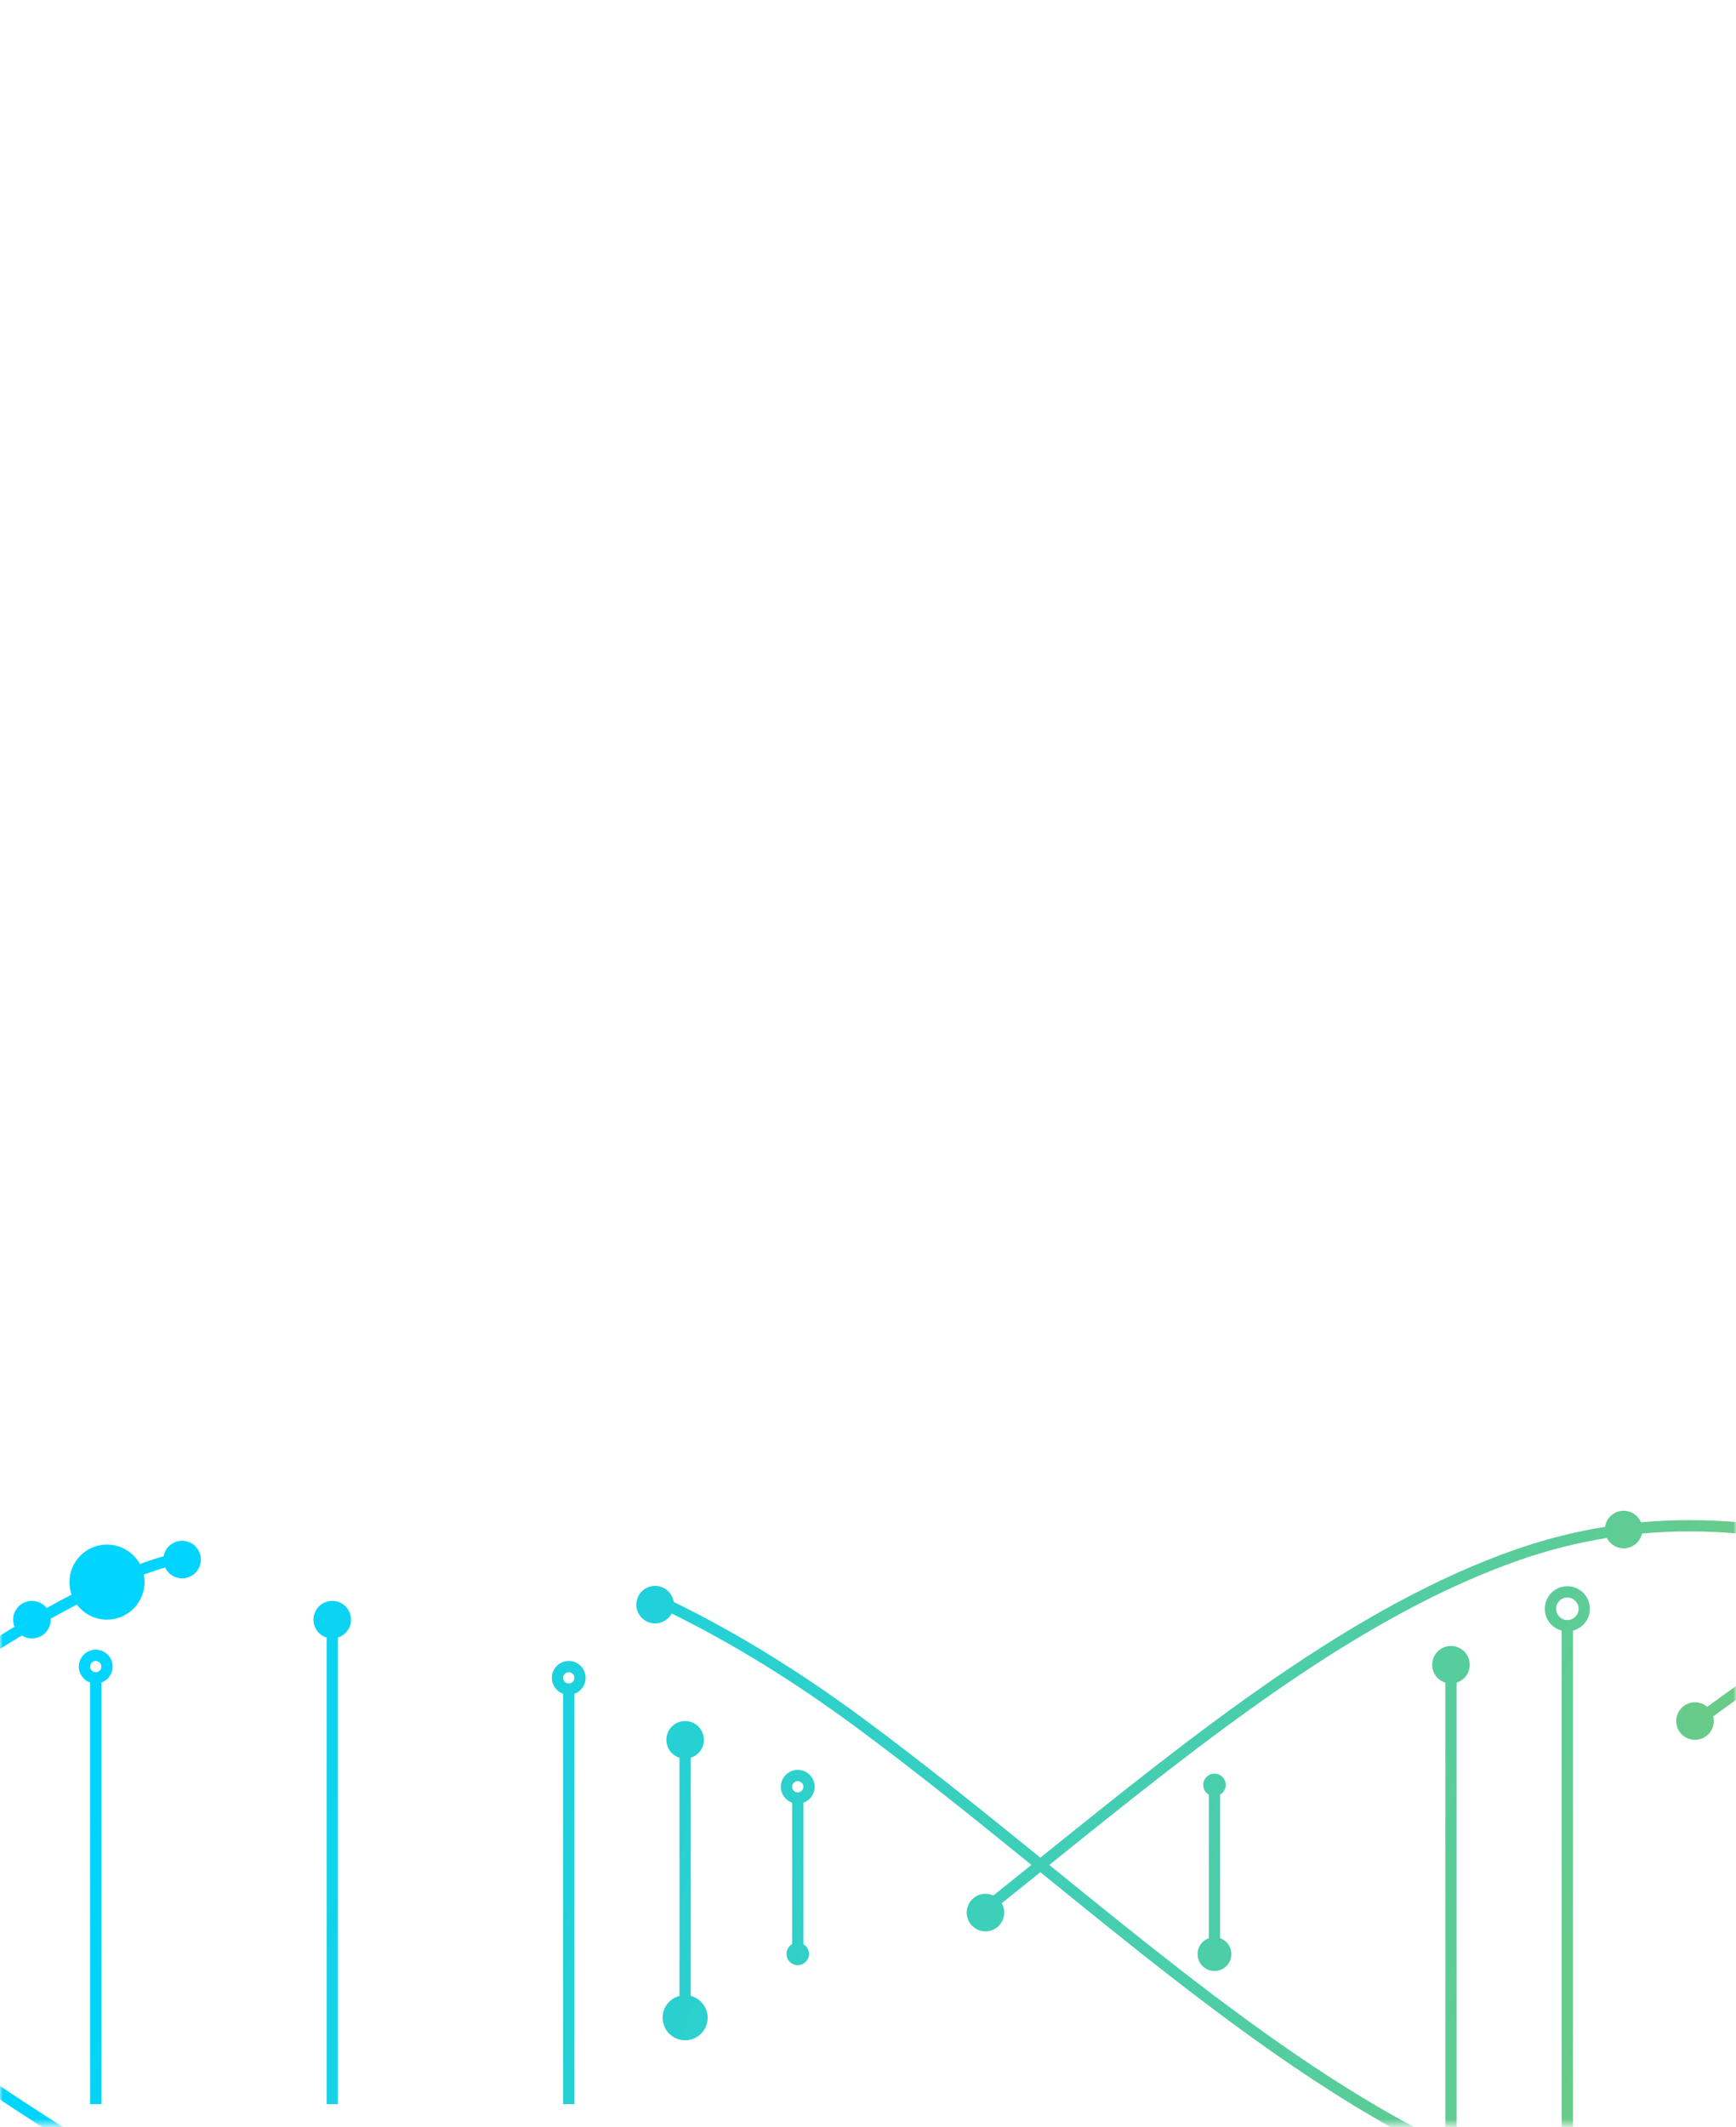 <svg width="320" height="392" viewBox="0 0 320 392" fill="none" xmlns="http://www.w3.org/2000/svg">
<mask id="mask0" style="mask-type:alpha" maskUnits="userSpaceOnUse" x="0" y="0" width="320" height="392">
<rect x="6.10352e-05" width="320" height="391.533" fill="black"/>
</mask>
<g mask="url(#mask0)">
<path fillRule="evenodd" clipRule="evenodd" d="M1136.42 282.873C1137 282.219 1137.3 281.35 1137.3 280.46C1137.3 279.795 1137.13 279.138 1136.8 278.573C1136.47 278.007 1135.99 277.551 1135.41 277.277C1134.83 277.003 1134.19 276.929 1133.56 277.07C1132.94 277.212 1132.39 277.558 1131.96 278.047C1131.53 278.535 1131.25 279.147 1131.13 279.801C1131.02 280.456 1131.08 281.134 1131.3 281.755C1131.53 282.376 1131.91 282.921 1132.43 283.311C1132.94 283.703 1133.55 283.92 1134.19 283.92C1135.05 283.92 1135.85 283.53 1136.42 282.873ZM838.916 296.839C839.882 297.441 841.013 297.76 842.167 297.76C843.711 297.759 845.2 297.187 846.306 296.156C847.413 295.123 848.046 293.712 848.049 292.229C848.049 291.122 847.699 290.045 847.047 289.133C846.395 288.222 845.474 287.519 844.405 287.105C843.337 286.691 842.163 286.583 841.031 286.792C839.898 287.002 838.852 287.521 838.026 288.291C837.2 289.062 836.631 290.05 836.4 291.133C836.168 292.217 836.287 293.34 836.739 294.357C837.19 295.374 837.95 296.236 838.916 296.839ZM885.076 301.912L885.077 301.912C885.933 301.909 886.732 301.517 887.305 300.862C887.875 300.208 888.184 299.341 888.185 298.452C888.185 297.786 888.012 297.13 887.682 296.564C887.351 295.998 886.871 295.542 886.292 295.269C885.712 294.994 885.067 294.92 884.443 295.063C883.821 295.205 883.263 295.551 882.836 296.041C882.409 296.53 882.126 297.142 882.013 297.796C881.9 298.451 881.958 299.13 882.184 299.751C882.41 300.371 882.797 300.916 883.309 301.306C883.822 301.697 884.437 301.913 885.076 301.912ZM953.424 318.713C953.754 319.279 953.925 319.935 953.925 320.601C953.924 321.043 953.848 321.483 953.699 321.895C953.549 322.308 953.328 322.688 953.043 323.012C952.759 323.337 952.416 323.599 952.032 323.781C951.648 323.962 951.232 324.057 950.81 324.056C950.172 324.056 949.557 323.839 949.044 323.447C948.533 323.056 948.147 322.511 947.922 321.89C947.697 321.269 947.639 320.59 947.754 319.935C947.868 319.281 948.151 318.669 948.579 318.181C949.008 317.692 949.565 317.346 950.188 317.206C950.812 317.065 951.457 317.139 952.037 317.415C952.615 317.689 953.094 318.146 953.424 318.713ZM972.612 332.262V332.359L971.921 332.36H971.912H971.228V332.263C970.91 332.171 970.609 332.017 970.341 331.808C969.886 331.454 969.545 330.963 969.347 330.407C969.15 329.851 969.099 329.244 969.198 328.659C969.298 328.074 969.546 327.524 969.923 327.083C970.302 326.641 970.798 326.326 971.357 326.196C971.917 326.067 972.496 326.135 973.015 326.387C973.531 326.637 973.955 327.051 974.245 327.56C974.536 328.068 974.685 328.656 974.685 329.251C974.685 330.044 974.416 330.822 973.911 331.41C973.56 331.82 973.111 332.117 972.612 332.262ZM971.708 329.822C971.783 329.88 971.857 329.903 971.922 329.903C972.007 329.903 972.114 329.864 972.212 329.75C972.313 329.633 972.384 329.454 972.385 329.25C972.384 329.099 972.346 328.959 972.282 328.848C972.218 328.736 972.138 328.667 972.064 328.631C971.993 328.597 971.923 328.59 971.856 328.606C971.788 328.621 971.708 328.664 971.635 328.749C971.561 328.835 971.501 328.957 971.476 329.103C971.451 329.249 971.464 329.399 971.511 329.532C971.558 329.664 971.631 329.762 971.708 329.822ZM951.849 367.652H951.157L950.465 367.651V367.705C949.902 367.792 949.361 367.985 948.877 368.276C948.197 368.686 947.654 369.275 947.331 369.978C947.007 370.683 946.921 371.463 947.088 372.217C947.255 372.969 947.663 373.65 948.249 374.176C948.834 374.702 949.571 375.053 950.363 375.194C951.155 375.335 951.976 375.262 952.726 374.982C953.476 374.702 954.128 374.224 954.592 373.597C955.056 372.97 955.31 372.224 955.309 371.453C955.306 370.42 954.848 369.447 954.063 368.741C953.45 368.19 952.674 367.834 951.849 367.706V367.652ZM949.902 370.426C950.224 370.138 950.674 369.965 951.156 369.965C951.515 369.965 951.86 370.062 952.148 370.236C952.435 370.409 952.647 370.648 952.768 370.913C952.889 371.178 952.919 371.463 952.858 371.738C952.797 372.013 952.643 372.277 952.405 372.491C952.165 372.706 951.852 372.859 951.501 372.921C951.151 372.983 950.788 372.95 950.462 372.828C950.136 372.706 949.87 372.504 949.688 372.258C949.507 372.013 949.416 371.734 949.416 371.456C949.418 371.085 949.582 370.713 949.902 370.426ZM806.529 353.806C806.528 353.396 806.405 352.995 806.176 352.655C805.947 352.314 805.622 352.049 805.243 351.893C804.864 351.736 804.446 351.696 804.044 351.777C803.642 351.858 803.272 352.056 802.983 352.346C802.693 352.637 802.496 353.007 802.416 353.409C802.336 353.812 802.378 354.229 802.535 354.608C802.693 354.987 802.959 355.311 803.3 355.539C803.641 355.767 804.042 355.888 804.453 355.888C804.726 355.888 804.996 355.834 805.248 355.73C805.501 355.625 805.73 355.471 805.923 355.278C806.115 355.085 806.268 354.855 806.372 354.603C806.476 354.35 806.529 354.08 806.529 353.806ZM973.381 361.509C973.771 361.12 973.991 360.593 973.993 360.042L973.301 360.04L973.993 360.04C973.993 359.63 973.871 359.229 973.643 358.887C973.415 358.546 973.091 358.28 972.712 358.123C972.333 357.965 971.916 357.924 971.514 358.003C971.111 358.083 970.741 358.28 970.451 358.57C970.16 358.86 969.962 359.229 969.881 359.631C969.8 360.034 969.841 360.451 969.997 360.83C970.153 361.21 970.418 361.534 970.759 361.763C971.1 361.992 971.5 362.115 971.911 362.116H971.913C972.463 362.116 972.991 361.898 973.381 361.509ZM987.141 318.52C987.141 317.836 986.938 317.167 986.557 316.598C986.177 316.029 985.637 315.585 985.005 315.323C984.372 315.061 983.677 314.993 983.006 315.126C982.334 315.26 981.718 315.589 981.234 316.073C980.75 316.557 980.42 317.174 980.287 317.845C980.154 318.516 980.222 319.212 980.484 319.844C980.746 320.476 981.189 321.017 981.758 321.397C982.327 321.777 982.996 321.98 983.68 321.98C984.598 321.98 985.478 321.615 986.127 320.967C986.776 320.318 987.141 319.438 987.141 318.52ZM976.761 312.298C976.762 311.632 976.59 310.975 976.26 310.409C975.93 309.843 975.451 309.386 974.873 309.111C974.293 308.836 973.648 308.761 973.024 308.902C972.401 309.043 971.844 309.388 971.415 309.877C970.987 310.365 970.704 310.977 970.59 311.632C970.476 312.286 970.533 312.965 970.758 313.586C970.983 314.207 971.369 314.753 971.881 315.143C972.394 315.535 973.008 315.752 973.647 315.752C974.504 315.752 975.304 315.363 975.878 314.707C976.45 314.055 976.759 313.187 976.761 312.298ZM834.208 298.452C834.208 297.786 834.036 297.13 833.705 296.564C833.374 295.998 832.895 295.542 832.316 295.269C831.736 294.994 831.09 294.92 830.467 295.063C829.844 295.205 829.287 295.551 828.859 296.041C828.432 296.53 828.15 297.142 828.037 297.797C827.923 298.451 827.982 299.13 828.208 299.751C828.433 300.372 828.82 300.916 829.332 301.306C829.846 301.697 830.461 301.913 831.1 301.912C831.957 301.91 832.756 301.519 833.33 300.863C833.901 300.209 834.208 299.341 834.208 298.452ZM760.165 334.09C760.165 333.474 759.982 332.872 759.64 332.36C759.298 331.848 758.811 331.449 758.242 331.213C757.673 330.977 757.047 330.916 756.443 331.036C755.839 331.156 755.284 331.453 754.849 331.888C754.413 332.324 754.117 332.878 753.996 333.482C753.876 334.087 753.938 334.713 754.174 335.282C754.409 335.851 754.808 336.337 755.32 336.679C755.833 337.021 756.435 337.204 757.051 337.204C757.877 337.204 758.669 336.876 759.253 336.292C759.836 335.708 760.165 334.916 760.165 334.09ZM994.061 324.402C994.061 323.764 993.844 323.15 993.452 322.637C993.062 322.125 992.517 321.739 991.896 321.514C991.275 321.289 990.596 321.231 989.942 321.345C989.288 321.459 988.676 321.741 988.188 322.169C987.698 322.597 987.353 323.154 987.211 323.776C987.069 324.4 987.143 325.045 987.418 325.625C987.692 326.203 988.148 326.683 988.714 327.013C989.279 327.344 989.935 327.516 990.601 327.516C991.491 327.516 992.36 327.208 993.014 326.636C993.67 326.061 994.061 325.26 994.061 324.402ZM1009.4 349.828C1009.78 350.4 1009.98 351.072 1009.98 351.758C1009.97 352.669 1009.61 353.542 1008.96 354.186C1008.32 354.83 1007.44 355.193 1006.53 355.196C1005.85 355.199 1005.18 354.998 1004.6 354.619C1004.03 354.24 1003.59 353.7 1003.32 353.066C1003.06 352.433 1002.99 351.736 1003.12 351.063C1003.26 350.39 1003.59 349.772 1004.07 349.287C1004.56 348.803 1005.18 348.473 1005.85 348.341C1006.52 348.209 1007.22 348.279 1007.85 348.544C1008.49 348.809 1009.02 349.256 1009.4 349.828ZM949.081 296.029C949.081 295.392 948.864 294.777 948.472 294.264C948.082 293.753 947.537 293.367 946.916 293.142C946.295 292.917 945.616 292.859 944.962 292.973C944.308 293.087 943.696 293.369 943.208 293.796C942.719 294.225 942.373 294.782 942.231 295.404C942.09 296.027 942.163 296.673 942.438 297.253C942.712 297.831 943.168 298.31 943.734 298.641C944.299 298.972 944.955 299.144 945.62 299.144C946.063 299.144 946.503 299.069 946.916 298.919C947.329 298.77 947.71 298.549 948.035 298.264C948.36 297.98 948.623 297.637 948.805 297.253C948.987 296.869 949.081 296.453 949.081 296.029ZM858.02 284.653C858.083 284.64 858.146 284.63 858.209 284.624C858.146 284.63 858.083 284.64 858.02 284.652C857.843 284.688 857.672 284.747 857.511 284.826C857.672 284.747 857.843 284.688 858.02 284.653ZM861.197 286.683C861.196 286.136 861.032 285.601 860.728 285.146C860.423 284.692 859.99 284.338 859.484 284.129C858.978 283.92 858.421 283.866 857.884 283.974C857.347 284.082 856.855 284.346 856.468 284.734C856.082 285.122 855.819 285.615 855.713 286.152C855.607 286.689 855.663 287.246 855.873 287.751C856.083 288.257 856.439 288.688 856.894 288.992C857.35 289.295 857.886 289.457 858.433 289.456C858.797 289.455 859.156 289.383 859.492 289.244C859.827 289.104 860.132 288.9 860.389 288.642C860.646 288.385 860.849 288.079 860.988 287.743C861.126 287.407 861.197 287.047 861.197 286.683ZM733.977 311.754C734.358 312.323 734.561 312.992 734.561 313.676C734.561 314.13 734.472 314.58 734.299 315C734.125 315.421 733.87 315.802 733.548 316.124C733.227 316.445 732.845 316.7 732.425 316.874C732.005 317.048 731.555 317.137 731.1 317.136C730.416 317.136 729.747 316.933 729.178 316.553C728.609 316.173 728.166 315.632 727.904 315C727.642 314.368 727.574 313.672 727.707 313.001C727.841 312.33 728.17 311.713 728.654 311.229C729.138 310.746 729.754 310.416 730.426 310.282C731.097 310.149 731.792 310.218 732.425 310.479C733.057 310.741 733.597 311.185 733.977 311.754ZM1148.58 279.772C1148.47 279.779 1148.36 279.793 1148.25 279.815C1147.78 279.909 1147.35 280.14 1147.01 280.479C1146.86 280.63 1146.73 280.801 1146.62 280.985C1146.73 280.801 1146.86 280.63 1147.01 280.479C1147.35 280.14 1147.78 279.909 1148.25 279.815C1148.36 279.793 1148.47 279.779 1148.58 279.772ZM1151.84 282.19C1151.84 281.574 1151.65 280.972 1151.31 280.459C1150.97 279.947 1150.48 279.548 1149.91 279.313C1149.34 279.077 1148.72 279.016 1148.11 279.136C1147.51 279.257 1146.95 279.554 1146.52 279.99C1146.08 280.426 1145.79 280.981 1145.67 281.585C1145.55 282.19 1145.61 282.816 1145.85 283.385C1146.08 283.954 1146.48 284.44 1147 284.782C1147.51 285.123 1148.11 285.305 1148.73 285.304C1149.55 285.303 1150.34 284.974 1150.93 284.39C1151.51 283.806 1151.84 283.015 1151.84 282.19ZM1121.57 282.906L1121.57 282.907C1121.59 282.938 1121.6 282.969 1121.61 283C1121.8 283.465 1122.09 283.863 1122.47 284.148L1122.47 284.148C1122.52 284.186 1122.57 284.221 1122.62 284.255C1122.72 284.319 1122.82 284.375 1122.93 284.422C1123.21 284.548 1123.51 284.613 1123.81 284.612C1124.46 284.611 1125.07 284.319 1125.52 283.8C1125.81 283.476 1126.01 283.079 1126.13 282.648C1126.2 282.39 1126.23 282.119 1126.23 281.844L1121.57 282.906ZM1126.92 281.844C1126.92 281.179 1126.75 280.522 1126.42 279.957C1126.09 279.391 1125.61 278.935 1125.03 278.661C1124.45 278.386 1123.81 278.313 1123.18 278.455C1122.56 278.597 1122 278.944 1121.58 279.433C1121.15 279.922 1120.87 280.534 1120.75 281.189C1120.64 281.843 1120.7 282.522 1120.92 283.143C1121.15 283.764 1121.54 284.309 1122.05 284.699C1122.56 285.09 1123.18 285.305 1123.82 285.304C1124.67 285.303 1125.47 284.912 1126.05 284.255C1126.62 283.602 1126.92 282.733 1126.92 281.844ZM-93.764 317.136C-93.174 317.136 -92.619 316.989 -92.134 316.729L-69.47 334.413C-69.518 334.643 -69.544 334.883 -69.544 335.128C-69.544 337.039 -67.995 338.588 -66.084 338.588C-65.54 338.588 -65.025 338.462 -64.566 338.238L-56.818 344.284C-67.857 353.371 -101.731 377.112 -117.881 388.25L-116.703 389.959C-100.435 378.74 -65.919 354.552 -55.142 345.592L-18.263 374.368L-18.243 374.382C-11.949 378.828 -2.092 385.601 7.026 391.473C11.585 394.409 15.969 397.125 19.635 399.215C23.257 401.279 26.3 402.804 28.122 403.259L28.626 401.245C27.127 400.87 24.328 399.5 20.663 397.411C17.043 395.348 12.695 392.654 8.15 389.728C-0.927 383.883 -10.746 377.135 -17.025 372.701L-53.527 344.219C-47.034 338.668 -32.725 326.612 -16.52 314.995C-9.833 310.202 -2.849 305.503 4.024 301.37C4.561 301.713 5.2 301.912 5.884 301.912C7.795 301.912 9.344 300.363 9.344 298.452C9.344 298.394 9.343 298.336 9.34 298.278C10.966 297.367 12.58 296.494 14.175 295.668C15.437 297.358 17.453 298.452 19.724 298.452C23.546 298.452 26.644 295.354 26.644 291.532C26.644 291.056 26.596 290.591 26.505 290.142C27.841 289.653 29.15 289.218 30.427 288.841C30.978 290.022 32.175 290.84 33.564 290.84C35.475 290.84 37.024 289.291 37.024 287.38C37.024 285.469 35.475 283.92 33.564 283.92C31.866 283.92 30.454 285.143 30.16 286.757C28.738 287.168 27.278 287.65 25.788 288.195C24.61 286.059 22.336 284.612 19.724 284.612C15.902 284.612 12.804 287.71 12.804 291.532C12.804 292.34 12.943 293.116 13.197 293.837C11.678 294.624 10.145 295.451 8.603 296.312C7.97 295.508 6.987 294.992 5.884 294.992C3.973 294.992 2.424 296.541 2.424 298.452C2.424 298.913 2.515 299.354 2.679 299.756C-4.194 303.902 -11.132 308.579 -17.73 313.308C-34.28 325.172 -48.85 337.484 -55.197 342.916L-63.048 336.79C-62.778 336.297 -62.624 335.73 -62.624 335.128C-62.624 333.217 -64.173 331.668 -66.084 331.668C-66.991 331.668 -67.816 332.017 -68.433 332.588L-90.674 315.234C-90.437 314.766 -90.304 314.237 -90.304 313.676C-90.304 311.765 -91.853 310.216 -93.764 310.216C-95.675 310.216 -97.224 311.765 -97.224 313.676C-97.224 315.587 -95.675 317.136 -93.764 317.136ZM-339.821 316.21C-338.588 317.149 -337.305 318.126 -335.979 319.136C-336.128 319.523 -336.21 319.943 -336.21 320.383C-336.21 322.294 -334.661 323.843 -332.75 323.843C-331.979 323.843 -331.266 323.59 -330.69 323.163C-321.832 329.907 -311.746 337.582 -302.485 344.621C-325.37 363.458 -351.212 381.75 -372.677 396.333C-382.992 403.341 -392.319 409.507 -399.815 414.462L-399.817 414.464L-399.819 414.465L-399.819 414.465L-399.82 414.466L-399.822 414.467L-399.825 414.469C-408.147 419.97 -414.211 423.979 -416.863 425.991L-415.609 427.645C-412.995 425.662 -407.031 421.72 -398.798 416.279L-398.797 416.278L-398.796 416.277L-398.789 416.273L-398.788 416.272L-398.787 416.272C-391.3 411.323 -381.937 405.134 -371.511 398.051C-349.908 383.374 -323.838 364.919 -300.787 345.911C-289.096 354.796 -278.958 362.486 -274.653 365.714C-268.42 370.389 -257.505 378.445 -246.974 385.553C-241.709 389.106 -236.528 392.431 -232.068 394.979C-227.655 397.501 -223.813 399.344 -221.281 399.813L-220.903 397.771C-223.042 397.375 -226.596 395.715 -231.038 393.176C-235.434 390.665 -240.567 387.372 -245.812 383.832C-256.301 376.754 -267.184 368.721 -273.407 364.054C-277.661 360.863 -287.619 353.31 -299.144 344.553C-274.311 324.014 -248.752 303.437 -221.802 291.705C-210.977 286.993 -199.938 283.711 -188.639 282.439C-188.013 283.334 -186.975 283.92 -185.8 283.92C-184.426 283.92 -183.238 283.119 -182.68 281.958C-181.549 281.903 -180.415 281.869 -179.279 281.857C-178.742 283.072 -177.526 283.92 -176.112 283.92C-174.756 283.92 -173.583 283.14 -173.015 282.005C-172.15 282.056 -171.284 282.12 -170.416 282.196C-169.973 283.597 -168.663 284.612 -167.116 284.612C-165.872 284.612 -164.782 283.956 -164.172 282.97C-163.539 283.071 -162.906 283.18 -162.271 283.295C-162.236 285.175 -160.7 286.688 -158.812 286.688C-157.444 286.688 -156.262 285.895 -155.7 284.743C-150.551 286.076 -145.344 287.894 -140.077 290.243C-140.11 290.437 -140.128 290.636 -140.128 290.84C-140.128 292.751 -138.579 294.3 -136.668 294.3C-134.757 294.3 -133.208 292.751 -133.208 290.84C-133.208 288.929 -134.757 287.38 -136.668 287.38C-137.625 287.38 -138.492 287.769 -139.118 288.397C-144.607 285.942 -150.032 284.052 -155.396 282.677C-155.659 281.028 -157.089 279.768 -158.812 279.768C-160.006 279.768 -161.058 280.373 -161.68 281.292C-162.342 281.17 -163.002 281.056 -163.662 280.949C-163.767 279.133 -165.273 277.692 -167.116 277.692C-168.664 277.692 -169.975 278.709 -170.417 280.112C-171.176 280.046 -171.934 279.991 -172.69 279.944C-172.939 278.278 -174.376 277 -176.112 277C-177.791 277 -179.191 278.196 -179.506 279.783C-180.469 279.796 -181.431 279.824 -182.391 279.866C-182.672 278.238 -184.091 277 -185.8 277C-187.698 277 -189.239 278.528 -189.26 280.421C-200.649 281.75 -211.762 285.07 -222.631 289.802C-250.027 301.728 -275.927 322.65 -300.841 343.263C-310.219 336.135 -320.478 328.328 -329.469 321.483C-329.353 321.138 -329.29 320.768 -329.29 320.383C-329.29 318.472 -330.839 316.923 -332.75 316.923C-333.466 316.923 -334.132 317.14 -334.684 317.513C-335.981 316.525 -337.237 315.568 -338.445 314.648C-337.751 313.57 -337.348 312.286 -337.348 310.908C-337.348 307.086 -340.446 303.988 -344.268 303.988C-348.09 303.988 -351.188 307.086 -351.188 310.908C-351.188 314.73 -348.09 317.828 -344.268 317.828C-342.575 317.828 -341.024 317.22 -339.821 316.21ZM124.18 295.184C135.865 300.886 147.413 308.039 158.686 316.338L158.687 316.338C169.842 324.566 180.855 333.452 191.776 342.31C220.773 318.959 249.473 295.893 279.662 285.422L279.663 285.422C284.944 283.596 290.367 282.234 295.868 281.347C296.109 279.672 297.55 278.384 299.292 278.384C300.732 278.384 301.966 279.263 302.487 280.513C305.486 280.24 308.501 280.106 311.521 280.114C318.128 280.115 324.767 280.755 331.412 281.973C332.007 280.925 333.133 280.217 334.424 280.217C336.335 280.217 337.884 281.766 337.884 283.677C337.884 285.588 336.335 287.137 334.424 287.137C332.624 287.137 331.145 285.762 330.98 284.005C324.468 282.814 317.973 282.19 311.52 282.19L311.517 282.19C308.56 282.183 305.609 282.313 302.674 282.581C302.336 284.138 300.951 285.304 299.292 285.304C297.94 285.304 296.768 284.528 296.199 283.396C290.816 284.264 285.51 285.597 280.343 287.384C250.645 297.684 222.357 320.355 193.425 343.648L193.841 343.986L193.842 343.987C201.795 350.439 209.7 356.853 217.579 362.964C233.78 375.528 249.94 386.871 266.422 394.884V310.058C265.018 309.617 264 308.305 264 306.756C264 304.845 265.549 303.296 267.46 303.296C269.371 303.296 270.92 304.845 270.92 306.756C270.92 308.305 269.902 309.617 268.498 310.058V395.874C271.097 397.091 273.705 398.223 276.322 399.262L275.556 401.191C255.333 393.163 235.771 379.7 216.307 364.604C208.343 358.428 200.413 351.993 192.458 345.537L191.771 344.98C189.403 346.887 187.03 348.796 184.651 350.702C184.944 351.21 185.112 351.799 185.112 352.428C185.112 354.339 183.563 355.888 181.652 355.888C179.741 355.888 178.192 354.339 178.192 352.428C178.192 350.517 179.741 348.968 181.652 348.968C182.169 348.968 182.659 349.081 183.1 349.284C185.443 347.408 187.783 345.525 190.122 343.642C179.341 334.898 168.502 326.157 157.455 318.009C146.441 309.901 135.181 302.909 123.809 297.314C123.226 298.403 122.078 299.144 120.756 299.144C118.845 299.144 117.296 297.595 117.296 295.684C117.296 293.773 118.845 292.224 120.756 292.224C122.497 292.224 123.938 293.51 124.18 295.184ZM361.03 289.649C355.872 291.754 350.751 294.22 345.655 296.984C345.656 297.012 345.656 297.04 345.656 297.068C345.656 298.979 344.107 300.528 342.196 300.528C341.51 300.528 340.87 300.328 340.332 299.983C332.11 304.782 323.946 310.305 315.794 316.282C315.863 316.555 315.9 316.841 315.9 317.136C315.9 319.047 314.351 320.596 312.44 320.596C310.529 320.596 308.98 319.047 308.98 317.136C308.98 315.225 310.529 313.676 312.44 313.676C313.302 313.676 314.091 313.991 314.697 314.513C322.741 308.619 330.825 303.147 338.988 298.365C338.826 297.964 338.736 297.526 338.736 297.068C338.736 295.157 340.285 293.608 342.196 293.608C343.33 293.608 344.337 294.153 344.968 294.996C349.935 292.313 354.934 289.907 359.975 287.838C359.666 287.053 359.496 286.199 359.496 285.304C359.496 281.482 362.595 278.384 366.416 278.384C369.56 278.384 372.214 280.481 373.057 283.352C381.161 281.185 389.523 280.093 397.929 280.114L397.933 280.114C407.985 280.178 417.984 281.576 427.672 284.272L427.598 284.537L428.623 285.068C428.526 285.256 428.439 285.449 428.362 285.647L428.022 286.524L427.116 286.272C417.605 283.625 407.789 282.253 397.922 282.19C389.61 282.17 381.343 283.261 373.335 285.427C373.27 289.192 370.197 292.224 366.416 292.224C364.24 292.224 362.299 291.22 361.03 289.649ZM491.691 317.119C489.678 315.644 487.658 314.208 485.63 312.81C485.954 312.009 486.132 311.133 486.132 310.216C486.132 306.394 483.034 303.296 479.212 303.296C475.391 303.296 472.292 306.394 472.292 310.216C472.292 314.038 475.391 317.136 479.212 317.136C481.371 317.136 483.299 316.148 484.568 314.599C486.541 315.961 488.507 317.359 490.466 318.795C490.348 319.143 490.284 319.516 490.284 319.904C490.284 321.815 491.833 323.364 493.744 323.364C494.49 323.364 495.181 323.128 495.746 322.727C504.725 329.504 513.588 336.627 522.408 343.768C521.885 344.192 521.362 344.616 520.839 345.039L518.825 346.672L518.824 346.672C517.351 347.866 515.877 349.061 514.402 350.255C504.193 358.517 493.939 366.729 483.54 374.372C454.095 396.015 423.046 409.688 392.88 409.68H392.877C382.262 409.71 371.72 407.942 361.699 404.451C354.923 402.044 348.336 399.137 341.993 395.755L341.016 397.587C347.451 401.018 354.134 403.967 361.007 406.409L361.013 406.411C371.256 409.98 382.032 411.787 392.881 411.756H392.883L392.88 410.718L392.879 411.756H392.881C423.661 411.764 455.138 397.825 484.77 376.045L484.155 375.208L484.77 376.045C495.211 368.37 505.498 360.132 515.708 351.868C517.185 350.673 518.661 349.477 520.135 348.282L520.196 348.232C521.484 347.189 522.771 346.146 524.057 345.104L525.982 346.664L525.984 346.666C532.708 352.116 539.414 357.551 546.134 362.825C564.376 377.141 582.667 390.22 601.469 398.922L602.341 397.038C583.768 388.442 565.632 375.488 547.415 361.192C540.751 355.962 534.068 350.546 527.352 345.102L525.707 343.769C532.555 338.232 539.382 332.762 546.221 327.513C566.553 311.911 586.907 298.343 608.021 290.941C618.168 287.413 628.841 285.624 639.587 285.65L639.589 285.65C654.289 285.65 669.163 288.878 683.945 294.625L684.697 292.69C669.725 286.869 654.595 283.575 639.591 283.574C628.611 283.547 617.705 285.375 607.337 288.981L607.335 288.982C585.898 296.497 565.33 310.234 544.958 325.867C537.986 331.217 531.026 336.797 524.058 342.433C515.115 335.191 506.108 327.947 497.002 321.074C497.133 320.708 497.204 320.314 497.204 319.904C497.204 317.993 495.655 316.444 493.744 316.444C492.976 316.444 492.265 316.695 491.691 317.119ZM361.699 404.451L361.702 404.453L361.355 405.431L361.696 404.45L361.699 404.451ZM582.32 368.881C582.32 370.792 580.771 372.341 578.86 372.341C576.95 372.341 575.4 370.792 575.4 368.881C575.4 367.332 576.419 366.02 577.823 365.579V321.849C576.032 321.388 574.708 319.763 574.708 317.828C574.708 315.535 576.567 313.676 578.86 313.676C581.154 313.676 583.012 315.535 583.012 317.828C583.012 319.762 581.689 321.388 579.898 321.849V365.579C581.302 366.02 582.32 367.332 582.32 368.881ZM-387.172 310.039V393.256H-385.096V310.039C-383.887 309.611 -383.02 308.458 -383.02 307.102C-383.02 305.382 -384.414 303.988 -386.134 303.988C-387.854 303.988 -389.248 305.382 -389.248 307.102C-389.248 308.458 -388.382 309.611 -387.172 310.039ZM-340.808 360.04C-340.808 359.272 -341.226 358.601 -341.846 358.242V331.591C-340.459 331.276 -339.424 330.036 -339.424 328.554C-339.424 326.834 -340.818 325.44 -342.538 325.44C-344.258 325.44 -345.652 326.834 -345.652 328.554C-345.652 329.777 -344.947 330.835 -343.922 331.344V358.242C-344.543 358.601 -344.96 359.272 -344.96 360.04C-344.96 361.187 -344.031 362.116 -342.884 362.116C-341.737 362.116 -340.808 361.187 -340.808 360.04ZM-263.996 328.9C-263.996 329.668 -264.413 330.339 -265.034 330.698V357.596C-264.009 358.105 -263.304 359.164 -263.304 360.386C-263.304 362.106 -264.698 363.5 -266.418 363.5C-268.138 363.5 -269.532 362.106 -269.532 360.386C-269.532 358.904 -268.497 357.664 -267.11 357.349V330.698C-267.731 330.339 -268.148 329.668 -268.148 328.9C-268.148 327.754 -267.219 326.824 -266.072 326.824C-264.925 326.824 -263.996 327.754 -263.996 328.9ZM-243.582 321.849C-241.791 321.388 -240.468 319.763 -240.468 317.828C-240.468 315.535 -242.327 313.676 -244.62 313.676C-246.913 313.676 -248.772 315.535 -248.772 317.828C-248.772 319.763 -247.449 321.388 -245.658 321.849V365.042C-247.062 365.483 -248.08 366.795 -248.08 368.344C-248.08 370.255 -246.531 371.804 -244.62 371.804C-242.709 371.804 -241.16 370.255 -241.16 368.344C-241.16 366.795 -242.178 365.483 -243.582 365.042V321.849ZM-176.112 294.3C-176.112 295.849 -177.13 297.161 -178.534 297.602V389.104H-180.61V297.602C-182.014 297.161 -183.032 295.849 -183.032 294.3C-183.032 292.389 -181.483 290.84 -179.572 290.84C-177.661 290.84 -176.112 292.389 -176.112 294.3ZM-158.466 389.104V304.549C-160.257 304.088 -161.58 302.463 -161.58 300.528C-161.58 298.235 -159.721 296.376 -157.428 296.376C-155.135 296.376 -153.276 298.235 -153.276 300.528C-153.276 302.463 -154.599 304.088 -156.39 304.549L-156.39 389.104H-158.466ZM-137.014 310.75V389.104H-134.938L-134.938 310.75C-133.534 310.309 -132.516 308.997 -132.516 307.448C-132.516 305.537 -134.065 303.988 -135.976 303.988C-137.887 303.988 -139.436 305.537 -139.436 307.448C-139.436 308.997 -138.418 310.309 -137.014 310.75ZM-112.794 324.894C-111.584 324.466 -110.718 323.313 -110.718 321.957C-110.718 320.237 -112.112 318.843 -113.832 318.843C-115.552 318.843 -116.946 320.237 -116.946 321.957C-116.946 323.313 -116.079 324.466 -114.87 324.894V367.81C-116.274 368.251 -117.292 369.563 -117.292 371.112C-117.292 373.023 -115.743 374.572 -113.832 374.572C-111.921 374.572 -110.372 373.023 -110.372 371.112C-110.372 369.563 -111.39 368.251 -112.794 367.81V324.894ZM-16.952 330.63C-16.952 332.112 -17.987 333.352 -19.374 333.667V351.28C-18.753 351.639 -18.336 352.31 -18.336 353.078C-18.336 354.225 -19.265 355.154 -20.412 355.154C-21.558 355.154 -22.488 354.225 -22.488 353.078C-22.488 352.31 -22.07 351.639 -21.45 351.28V333.42C-22.475 332.911 -23.18 331.853 -23.18 330.63C-23.18 328.91 -21.786 327.516 -20.066 327.516C-18.346 327.516 -16.952 328.91 -16.952 330.63ZM17.633 308.14C17.067 308.132 16.61 307.67 16.61 307.102C16.61 306.529 17.075 306.064 17.648 306.064C18.221 306.064 18.686 306.529 18.686 307.102C18.686 307.67 18.23 308.132 17.663 308.14H17.633ZM18.686 310.039C19.896 309.611 20.762 308.458 20.762 307.102C20.762 305.382 19.368 303.988 17.648 303.988C15.928 303.988 14.534 305.382 14.534 307.102C14.534 308.458 15.401 309.611 16.61 310.039V387.72H18.686L18.686 310.039ZM64.704 298.452C64.704 300.001 63.686 301.313 62.282 301.753L62.282 387.72H60.206V301.753C58.802 301.313 57.784 300.001 57.784 298.452C57.784 296.541 59.333 294.992 61.244 294.992C63.155 294.992 64.704 296.541 64.704 298.452ZM103.802 387.72V312.115C102.593 311.687 101.726 310.534 101.726 309.178C101.726 307.458 103.12 306.064 104.84 306.064C106.56 306.064 107.954 307.458 107.954 309.178C107.954 310.534 107.088 311.687 105.878 312.115V387.72H103.802ZM127.33 367.783C129.121 368.244 130.444 369.869 130.444 371.804C130.444 374.097 128.585 375.956 126.292 375.956C123.999 375.956 122.14 374.097 122.14 371.804C122.14 369.869 123.463 368.244 125.254 367.783V323.898C123.85 323.457 122.832 322.145 122.832 320.596C122.832 318.685 124.381 317.136 126.292 317.136C128.203 317.136 129.752 318.685 129.752 320.596C129.752 322.145 128.734 323.457 127.33 323.898V367.783ZM148.09 332.183C149.3 331.755 150.166 330.602 150.166 329.246C150.166 327.526 148.772 326.132 147.052 326.132C145.332 326.132 143.938 327.526 143.938 329.246C143.938 330.602 144.805 331.755 146.014 332.183V358.242C145.394 358.601 144.976 359.272 144.976 360.04C144.976 361.187 145.906 362.116 147.052 362.116C148.199 362.116 149.128 361.187 149.128 360.04C149.128 359.272 148.711 358.601 148.09 358.242V332.183ZM222.826 330.698V357.138C221.617 357.565 220.75 358.719 220.75 360.075C220.75 361.794 222.144 363.189 223.864 363.189C225.584 363.189 226.978 361.794 226.978 360.075C226.978 358.719 226.112 357.565 224.902 357.138V330.698C225.523 330.339 225.94 329.668 225.94 328.9C225.94 327.754 225.011 326.824 223.864 326.824C222.718 326.824 221.788 327.754 221.788 328.9C221.788 329.669 222.206 330.339 222.826 330.698ZM293.064 296.444C293.064 298.379 291.741 300.005 289.95 300.465V396.716H287.874V300.465C286.083 300.005 284.76 298.379 284.76 296.444C284.76 294.151 286.619 292.292 288.912 292.292C291.205 292.292 293.064 294.151 293.064 296.444ZM352.922 309.347C354.132 308.919 354.998 307.766 354.998 306.41C354.998 304.69 353.604 303.296 351.884 303.296C350.165 303.296 348.77 304.69 348.77 306.41C348.77 307.766 349.637 308.919 350.846 309.347V387.72H352.922V309.347ZM379.218 318.762C379.218 320.118 378.352 321.272 377.142 321.699V365.734C378.546 366.175 379.564 367.487 379.564 369.036C379.564 370.947 378.015 372.496 376.104 372.496C374.193 372.496 372.644 370.947 372.644 369.036C372.644 367.487 373.663 366.175 375.066 365.734V321.699C373.857 321.272 372.99 320.118 372.99 318.762C372.99 317.042 374.385 315.648 376.104 315.648C377.824 315.648 379.218 317.042 379.218 318.762ZM395.826 299.51C397.783 299.175 399.272 297.47 399.272 295.418C399.272 293.125 397.414 291.266 395.12 291.266C392.827 291.266 390.968 293.125 390.968 295.418C390.968 297.231 392.13 298.773 393.75 299.339V400.176H395.826V299.51ZM438.038 311.801V380.8H440.114V311.801C441.324 311.373 442.19 310.22 442.19 308.864C442.19 307.144 440.796 305.75 439.076 305.75C437.357 305.75 435.962 307.144 435.962 308.864C435.962 310.22 436.829 311.373 438.038 311.801ZM484.056 360.04C484.056 359.272 483.639 358.601 483.018 358.242V333.053C484.228 332.626 485.094 331.472 485.094 330.116C485.094 328.396 483.7 327.002 481.98 327.002C480.26 327.002 478.866 328.396 478.866 330.116C478.866 331.472 479.733 332.626 480.942 333.053V358.242C480.322 358.601 479.904 359.272 479.904 360.04C479.904 361.187 480.834 362.116 481.98 362.116C483.127 362.116 484.056 361.187 484.056 360.04ZM559.83 357.449C561.04 357.877 561.906 359.03 561.906 360.386C561.906 362.106 560.512 363.5 558.792 363.5C557.073 363.5 555.678 362.106 555.678 360.386C555.678 359.03 556.545 357.877 557.754 357.449V330.698C557.134 330.339 556.716 329.669 556.716 328.9C556.716 327.754 557.646 326.824 558.792 326.824C559.939 326.824 560.868 327.754 560.868 328.9C560.868 329.668 560.451 330.339 559.83 330.698V357.449ZM-385.096 307.102C-385.096 307.675 -385.561 308.14 -386.134 308.14C-386.707 308.14 -387.172 307.675 -387.172 307.102C-387.172 306.529 -386.707 306.064 -386.134 306.064C-385.561 306.064 -385.096 306.529 -385.096 307.102ZM-342.538 329.592C-341.965 329.592 -341.5 329.127 -341.5 328.554C-341.5 327.981 -341.965 327.516 -342.538 327.516C-343.111 327.516 -343.576 327.981 -343.576 328.554C-343.576 329.127 -343.111 329.592 -342.538 329.592ZM-112.794 321.957C-112.794 322.53 -113.259 322.995 -113.832 322.995C-114.405 322.995 -114.87 322.53 -114.87 321.957C-114.87 321.384 -114.405 320.919 -113.832 320.919C-113.259 320.919 -112.794 321.384 -112.794 321.957ZM-20.066 331.668C-19.493 331.668 -19.028 331.203 -19.028 330.63C-19.028 330.057 -19.493 329.592 -20.066 329.592C-20.639 329.592 -21.104 330.057 -21.104 330.63C-21.104 331.203 -20.639 331.668 -20.066 331.668ZM104.84 310.216C105.414 310.216 105.878 309.751 105.878 309.178C105.878 308.605 105.414 308.14 104.84 308.14C104.267 308.14 103.802 308.605 103.802 309.178C103.802 309.751 104.267 310.216 104.84 310.216ZM148.09 329.246C148.09 329.819 147.625 330.284 147.052 330.284C146.479 330.284 146.014 329.819 146.014 329.246C146.014 328.673 146.479 328.208 147.052 328.208C147.625 328.208 148.09 328.673 148.09 329.246ZM223.864 361.113C224.438 361.113 224.902 360.648 224.902 360.075C224.902 359.501 224.438 359.037 223.864 359.037C223.291 359.037 222.826 359.501 222.826 360.075C222.826 360.648 223.291 361.113 223.864 361.113ZM352.922 306.41C352.922 306.983 352.458 307.448 351.884 307.448C351.311 307.448 350.846 306.983 350.846 306.41C350.846 305.837 351.311 305.372 351.884 305.372C352.458 305.372 352.922 305.837 352.922 306.41ZM376.104 319.8C376.678 319.8 377.142 319.335 377.142 318.762C377.142 318.189 376.678 317.724 376.104 317.724C375.531 317.724 375.066 318.189 375.066 318.762C375.066 319.335 375.531 319.8 376.104 319.8ZM440.114 308.864C440.114 309.437 439.65 309.902 439.076 309.902C438.503 309.902 438.038 309.437 438.038 308.864C438.038 308.291 438.503 307.826 439.076 307.826C439.65 307.826 440.114 308.291 440.114 308.864ZM481.98 331.154C482.554 331.154 483.018 330.69 483.018 330.116C483.018 329.543 482.554 329.078 481.98 329.078C481.407 329.078 480.942 329.543 480.942 330.116C480.942 330.69 481.407 331.154 481.98 331.154ZM559.83 360.386C559.83 360.959 559.366 361.424 558.792 361.424C558.219 361.424 557.754 360.959 557.754 360.386C557.754 359.813 558.219 359.348 558.792 359.348C559.366 359.348 559.83 359.813 559.83 360.386ZM-266.418 361.424C-265.845 361.424 -265.38 360.959 -265.38 360.386C-265.38 359.813 -265.845 359.348 -266.418 359.348C-266.991 359.348 -267.456 359.813 -267.456 360.386C-267.456 360.959 -266.991 361.424 -266.418 361.424ZM-242.544 317.828C-242.544 318.974 -243.473 319.904 -244.62 319.904C-245.766 319.904 -246.696 318.974 -246.696 317.828C-246.696 316.681 -245.766 315.752 -244.62 315.752C-243.473 315.752 -242.544 316.681 -242.544 317.828ZM-157.428 302.604C-156.281 302.604 -155.352 301.675 -155.352 300.528C-155.352 299.381 -156.281 298.452 -157.428 298.452C-158.575 298.452 -159.504 299.381 -159.504 300.528C-159.504 301.675 -158.575 302.604 -157.428 302.604ZM128.368 371.804C128.368 372.951 127.439 373.88 126.292 373.88C125.146 373.88 124.216 372.951 124.216 371.804C124.216 370.658 125.146 369.728 126.292 369.728C127.439 369.728 128.368 370.658 128.368 371.804ZM288.912 298.52C290.059 298.52 290.988 297.591 290.988 296.444C290.988 295.298 290.059 294.368 288.912 294.368C287.766 294.368 286.836 295.298 286.836 296.444C286.836 297.591 287.766 298.52 288.912 298.52ZM397.196 295.418C397.196 296.564 396.267 297.494 395.12 297.494C393.974 297.494 393.044 296.564 393.044 295.418C393.044 294.271 393.974 293.342 395.12 293.342C396.267 293.342 397.196 294.271 397.196 295.418ZM-397.552 289.456C-395.641 289.456 -394.092 287.907 -394.092 285.996C-394.092 284.085 -395.641 282.536 -397.552 282.536C-398.343 282.536 -399.072 282.802 -399.655 283.248C-400.021 283.134 -400.399 283.029 -400.785 282.931C-402.277 282.554 -403.971 282.27 -405.677 282.06C-409.089 281.638 -412.627 281.498 -414.852 281.498V283.574C-412.694 283.574 -409.243 283.711 -405.931 284.12C-404.276 284.324 -402.674 284.595 -401.295 284.944C-401.154 284.979 -401.016 285.016 -400.882 285.053C-400.967 285.352 -401.012 285.669 -401.012 285.996C-401.012 287.907 -399.463 289.456 -397.552 289.456ZM578.86 319.904C580.007 319.904 580.936 318.974 580.936 317.828C580.936 316.681 580.007 315.752 578.86 315.752C577.714 315.752 576.784 316.681 576.784 317.828C576.784 318.974 577.714 319.904 578.86 319.904ZM1125.87 280.383C1125.85 280.357 1125.84 280.331 1125.82 280.306C1125.76 280.192 1125.68 280.084 1125.6 279.984C1125.68 280.084 1125.76 280.192 1125.82 280.306C1125.84 280.331 1125.85 280.357 1125.87 280.383ZM1125.87 280.383C1125.88 280.4 1125.89 280.417 1125.89 280.434L1125.87 280.392L1125.87 280.383Z" fill="url(#paint0_linear)"/>
</g>
<defs>
<linearGradient id="paint0_linear" x1="6.056" y1="366.494" x2="399.113" y2="496.59" gradientUnits="userSpaceOnUse">
<stop stop-color="#00D4FF"/>
<stop offset="1" stop-color="#9BC74E"/>
</linearGradient>
</defs>
</svg>
